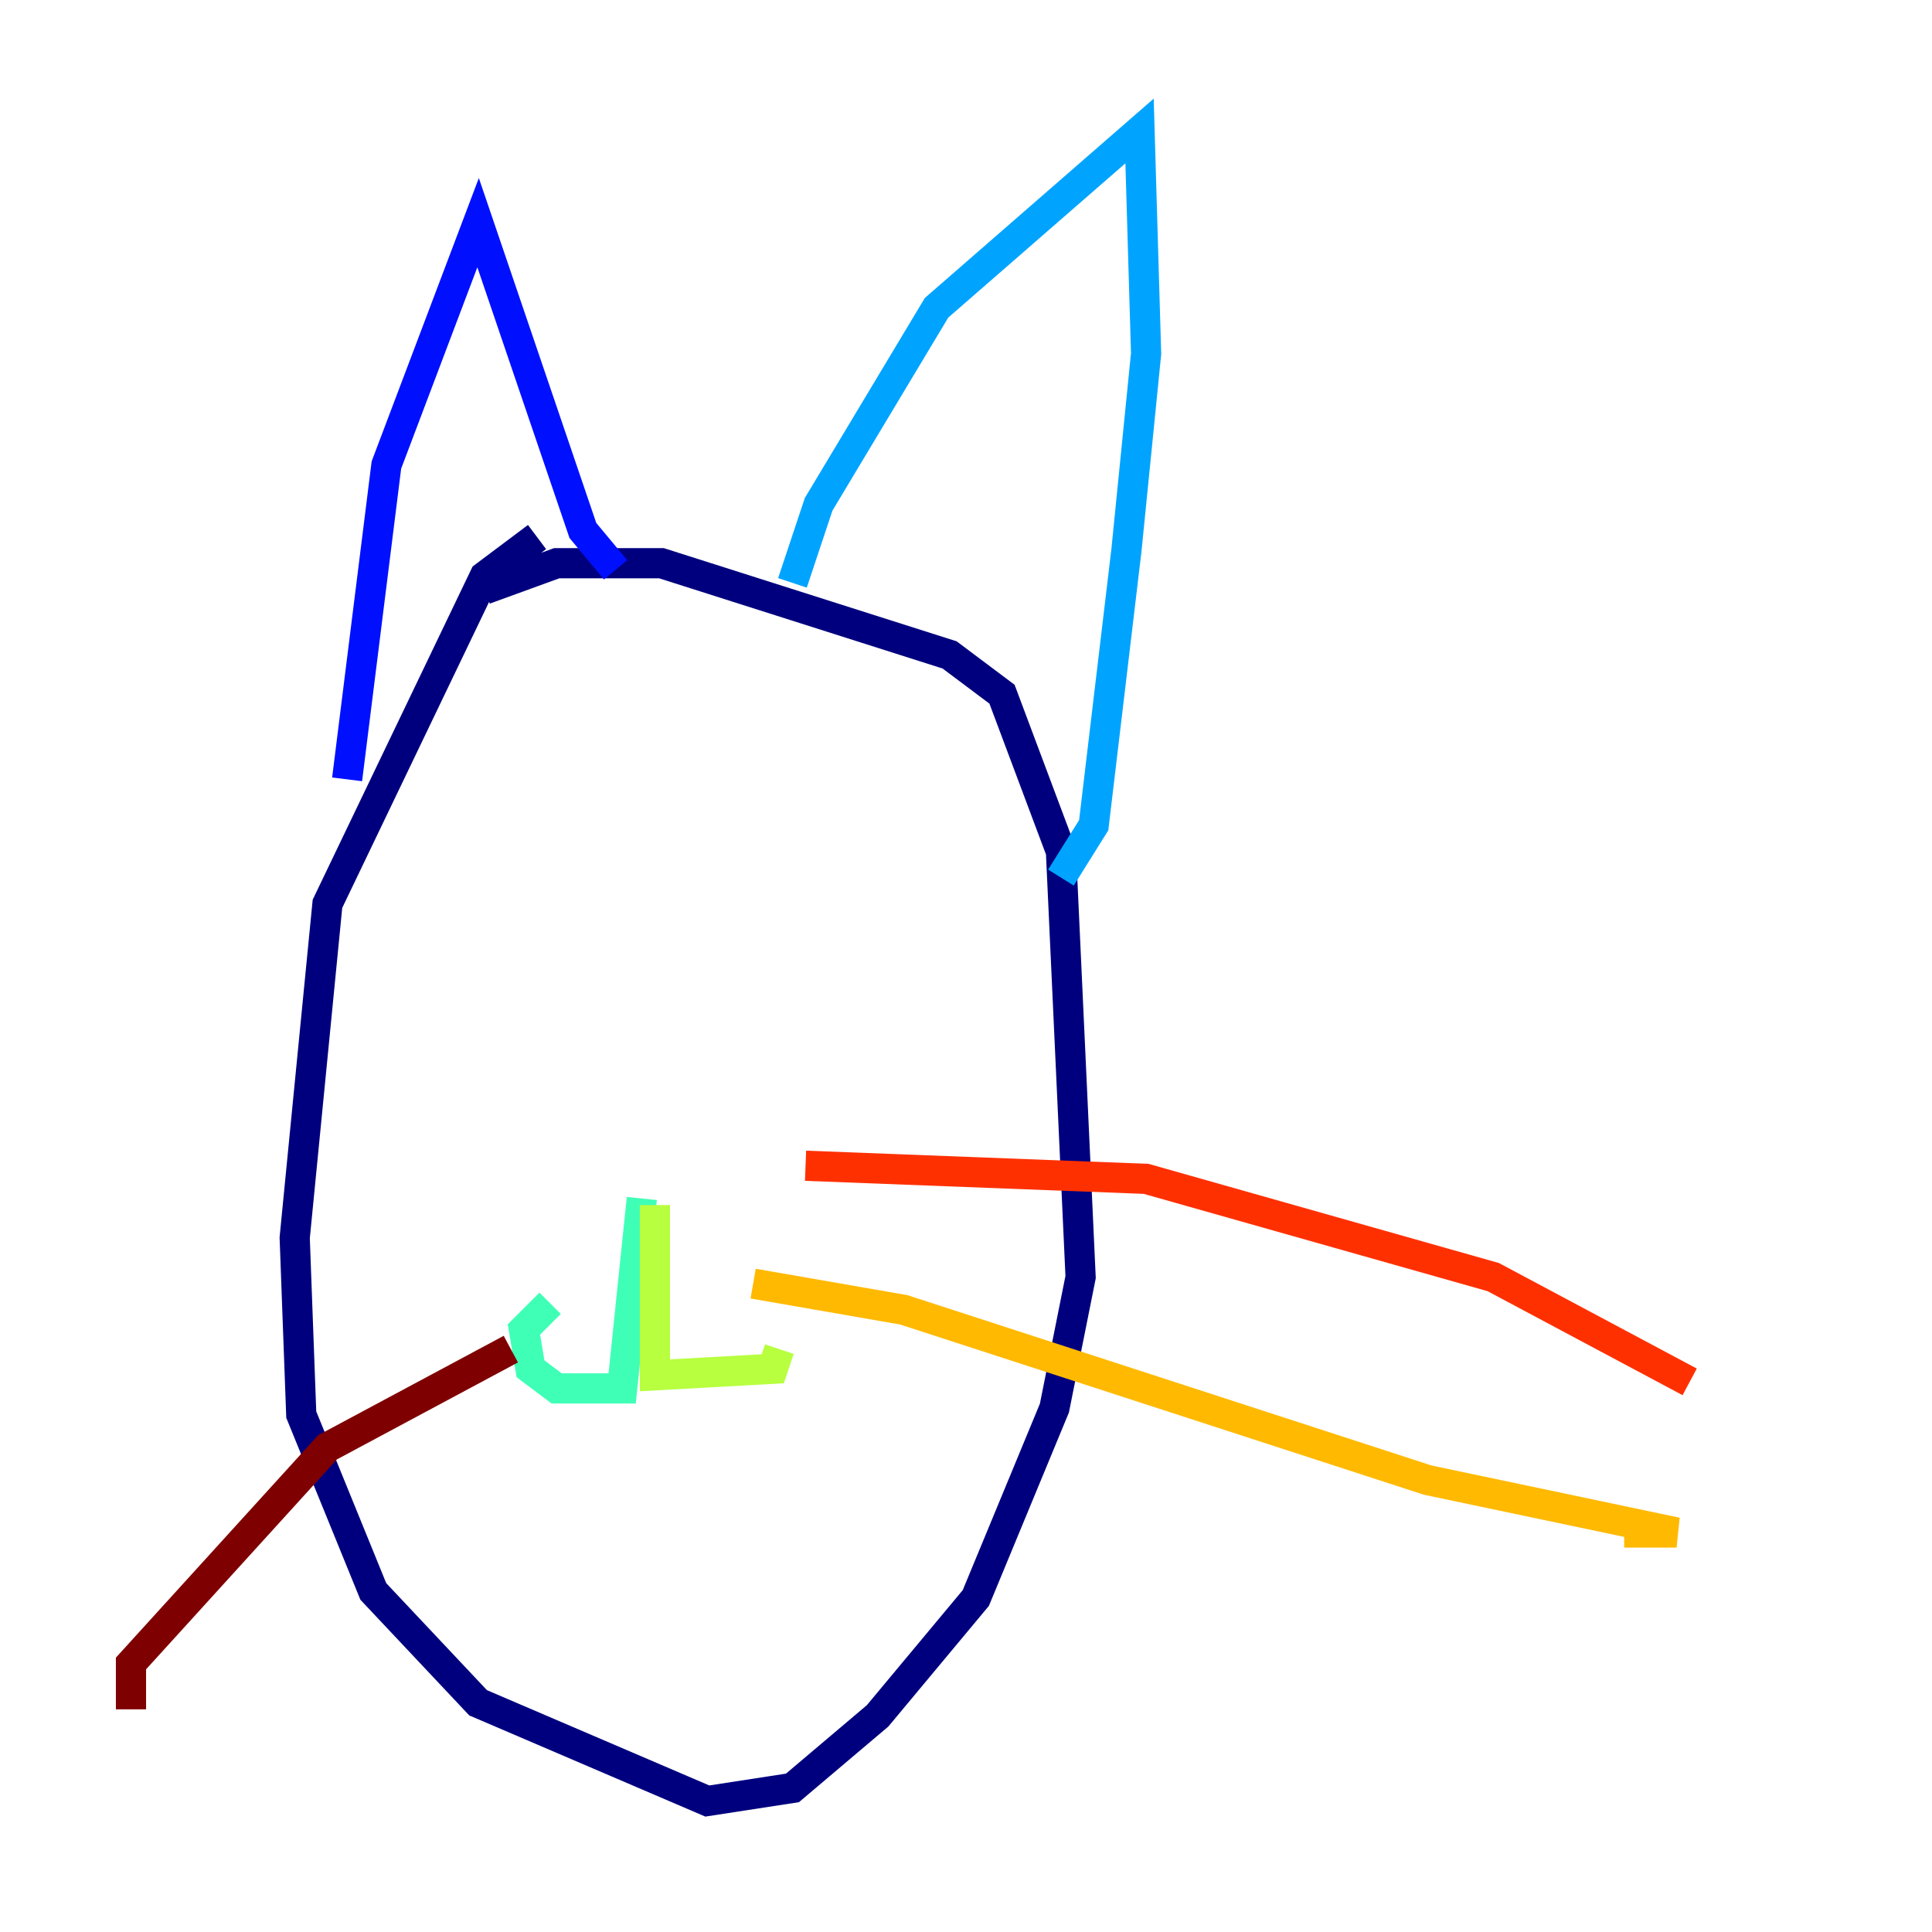 <?xml version="1.0" encoding="utf-8" ?>
<svg baseProfile="tiny" height="128" version="1.2" viewBox="0,0,128,128" width="128" xmlns="http://www.w3.org/2000/svg" xmlns:ev="http://www.w3.org/2001/xml-events" xmlns:xlink="http://www.w3.org/1999/xlink"><defs /><polyline fill="none" points="35.58,35.58 32.108,38.183 21.695,59.878 19.525,82.007 19.959,93.722 24.732,105.437 31.675,112.814 46.861,119.322 52.502,118.454 58.142,113.681 64.651,105.871 69.858,93.288 71.593,84.61 70.291,56.407 66.386,45.993 62.915,43.39 43.824,37.315 36.881,37.315 32.108,39.051" stroke="#00007f" stroke-width="2" /><polyline fill="none" points="22.997,51.634 25.6,30.807 31.675,14.752 38.617,35.146 40.786,37.749" stroke="#0010ff" stroke-width="2" /><polyline fill="none" points="52.502,38.617 54.237,33.41 62.047,20.393 75.498,8.678 75.932,23.43 74.63,36.447 72.461,54.671 70.291,58.142" stroke="#00a4ff" stroke-width="2" /><polyline fill="none" points="42.522,79.403 41.22,91.986 36.881,91.986 35.146,90.685 34.712,88.081 36.447,86.346" stroke="#3fffb7" stroke-width="2" /><polyline fill="none" points="43.39,79.837 43.39,91.119 51.2,90.685 51.634,89.383" stroke="#b7ff3f" stroke-width="2" /><polyline fill="none" points="49.898,85.044 59.878,86.78 94.59,98.061 111.078,101.532 107.607,101.532" stroke="#ffb900" stroke-width="2" /><polyline fill="none" points="53.37,77.234 75.932,78.102 98.929,84.61 111.946,91.552" stroke="#ff3000" stroke-width="2" /><polyline fill="none" points="33.844,89.383 21.695,95.891 8.678,110.21 8.678,113.248" stroke="#7f0000" stroke-width="2" /></svg>